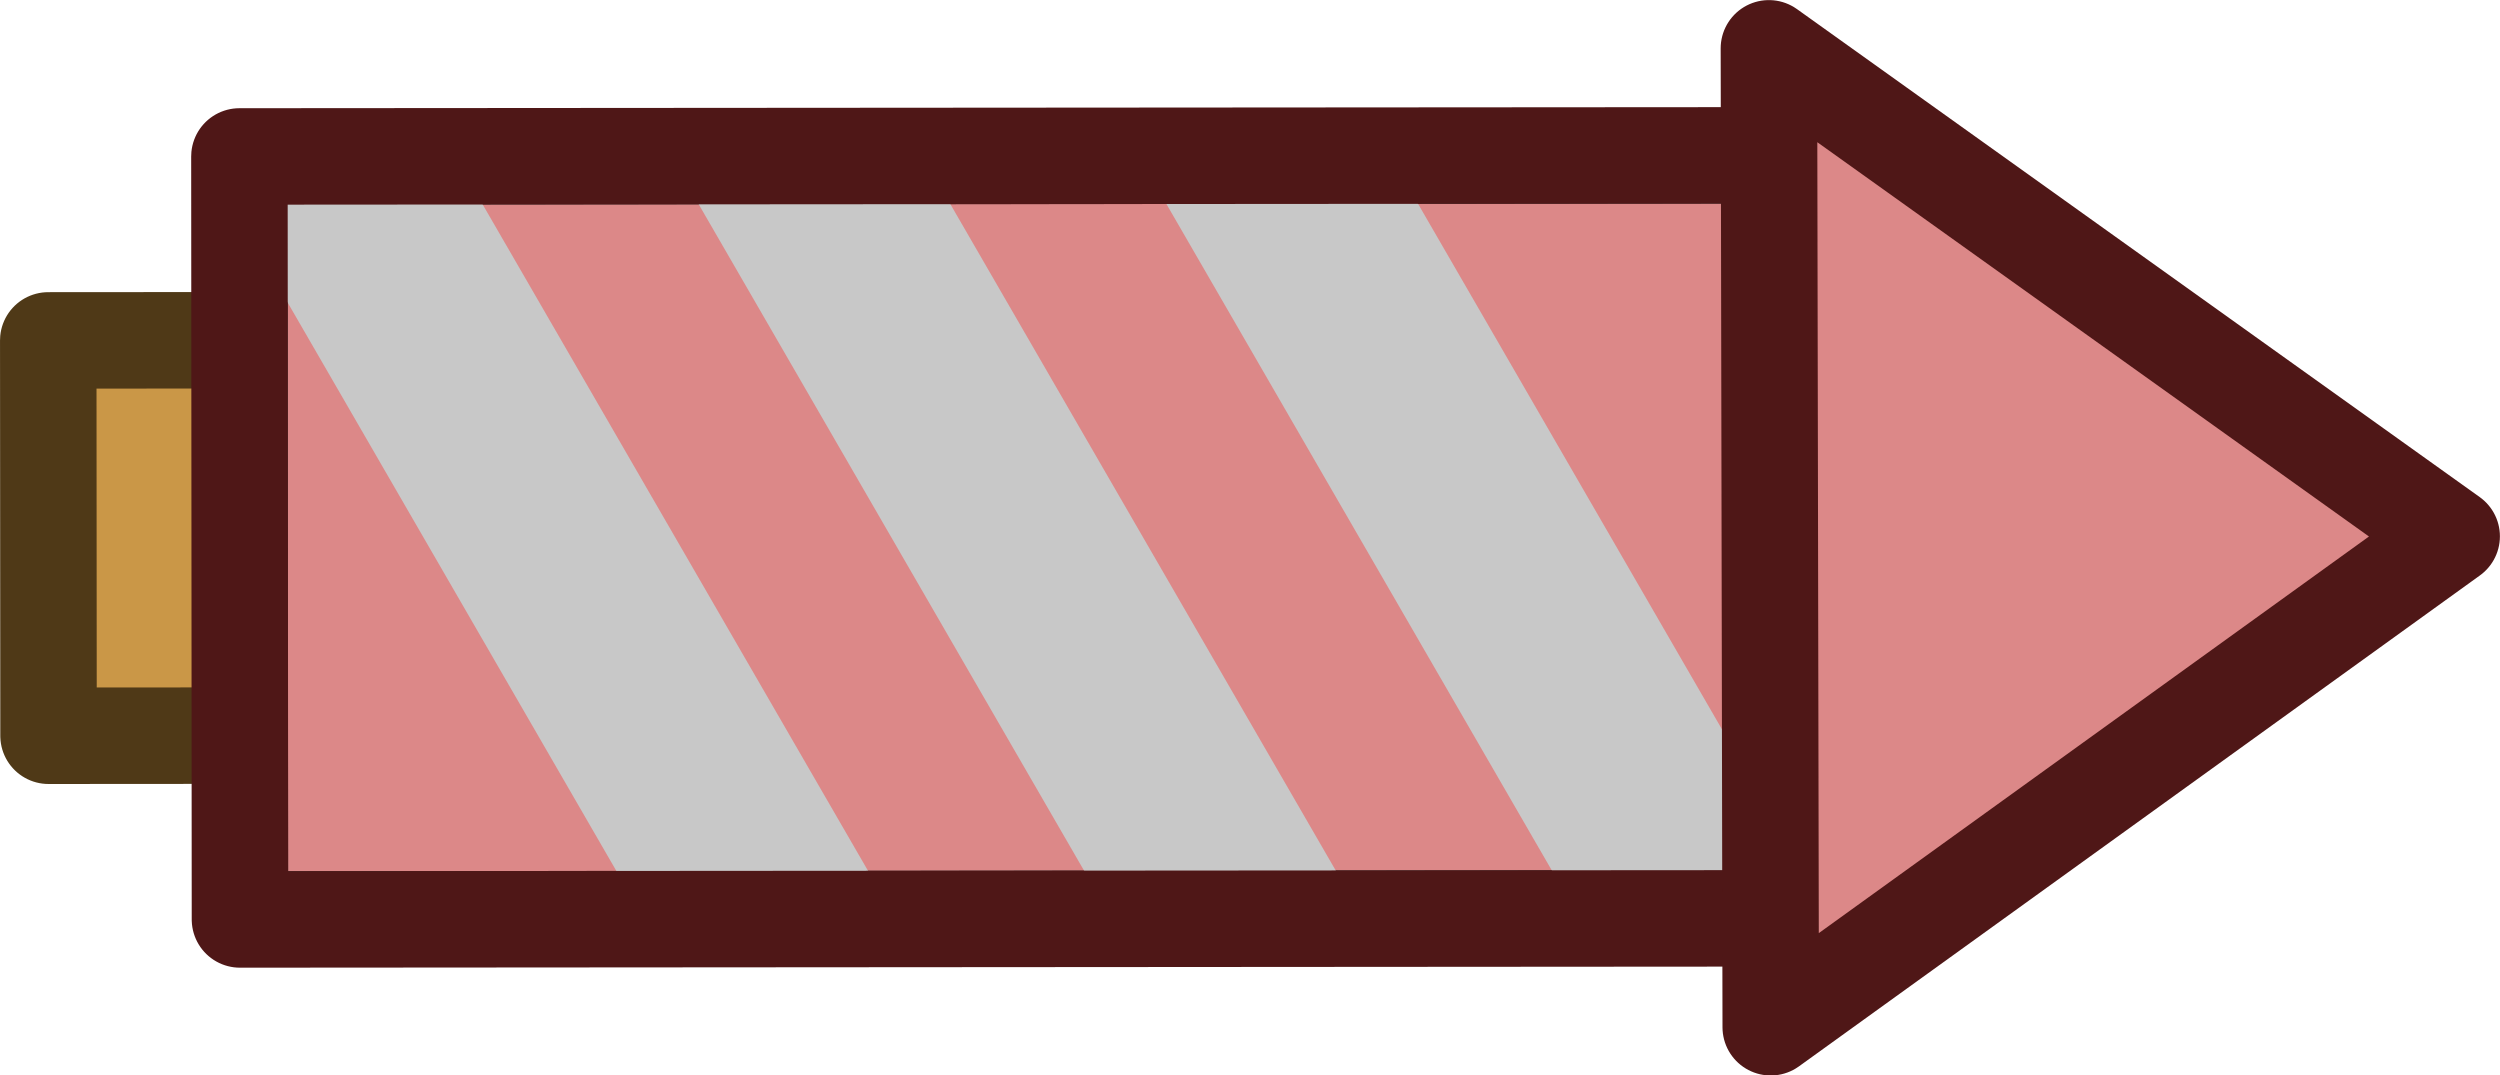 <?xml version="1.0" encoding="UTF-8" standalone="no"?>
<!-- Created with Inkscape (http://www.inkscape.org/) -->

<svg
   width="13.709mm"
   height="5.897mm"
   viewBox="0 0 13.709 5.897"
   version="1.1"
   id="svg1"
   xml:space="preserve"
   sodipodi:docname="firework_rocket_trail.svg"
   inkscape:export-filename="export.svg"
   inkscape:export-xdpi="96"
   inkscape:export-ydpi="96"
   inkscape:version="1.3.2 (091e20e, 2023-11-25, custom)"
   xmlns:inkscape="http://www.inkscape.org/namespaces/inkscape"
   xmlns:sodipodi="http://sodipodi.sourceforge.net/DTD/sodipodi-0.dtd"
   xmlns:xlink="http://www.w3.org/1999/xlink"
   xmlns="http://www.w3.org/2000/svg"
   xmlns:svg="http://www.w3.org/2000/svg"><sodipodi:namedview
     id="namedview1"
     pagecolor="#ffffff"
     bordercolor="#000000"
     borderopacity="0.25"
     inkscape:showpageshadow="2"
     inkscape:pageopacity="0.0"
     inkscape:pagecheckerboard="0"
     inkscape:deskcolor="#d1d1d1"
     inkscape:document-units="mm"
     inkscape:zoom="11.559982"
     inkscape:cx="19.98273"
     inkscape:cy="6.9636788"
     inkscape:window-width="2048"
     inkscape:window-height="1124"
     inkscape:window-x="0"
     inkscape:window-y="28"
     inkscape:window-maximized="0"
     inkscape:current-layer="layer3"
     showguides="true"
     inkscape:lockguides="true"
     showgrid="false"
     inkscape:export-bgcolor="#ffffff00" /><defs
     id="defs1"><linearGradient
       id="swatch28"
       inkscape:swatch="solid"><stop
         style="stop-color:#8a8a8a;stop-opacity:0.901;"
         offset="0"
         id="stop28" /></linearGradient><style
       id="style1">
      .cls-1 {
        fill: none;
      }

      .cls-2 {
        fill: #d6d6d6;
      }

      .cls-3 {
        fill: #1a1a1a;
      }

      .cls-4 {
        fill: #bd8c44;
        stroke: #17100a;
      }

      .cls-4, .cls-5, .cls-6 {
        stroke-width: 10px;
      }

      .cls-4, .cls-5, .cls-6, .cls-7 {
        stroke-miterlimit: 10;
      }

      .cls-5 {
        fill: #45403b;
      }

      .cls-5, .cls-6, .cls-7 {
        stroke: #171615;
      }

      .cls-6 {
        fill: url(#piano);
      }

      .cls-8 {
        font-family: MyriadPro-Regular, 'Myriad Pro';
        font-size: 12px;
      }

      .cls-7 {
        fill: #876637;
        stroke-width: 15px;
      }

      .cls-9 {
        letter-spacing: -.02em;
      }
    </style><style
       id="style1-9">
      .cls-1 {
        fill: none;
      }

      .cls-2 {
        fill: #d6d6d6;
      }

      .cls-3 {
        fill: #1a1a1a;
      }

      .cls-4 {
        fill: #bd8c44;
        stroke: #17100a;
      }

      .cls-4, .cls-5, .cls-6 {
        stroke-width: 10px;
      }

      .cls-4, .cls-5, .cls-6, .cls-7 {
        stroke-miterlimit: 10;
      }

      .cls-5 {
        fill: #45403b;
      }

      .cls-5, .cls-6, .cls-7 {
        stroke: #171615;
      }

      .cls-6 {
        fill: url(#piano);
      }

      .cls-8 {
        font-family: MyriadPro-Regular, 'Myriad Pro';
        font-size: 12px;
      }

      .cls-7 {
        fill: #876637;
        stroke-width: 15px;
      }

      .cls-9 {
        letter-spacing: -.02em;
      }
    </style><style
       id="style1-5">
      .cls-1 {
        fill: none;
      }

      .cls-2 {
        fill: #d6d6d6;
      }

      .cls-3 {
        fill: #1a1a1a;
      }

      .cls-4 {
        fill: #bd8c44;
        stroke: #17100a;
      }

      .cls-4, .cls-5, .cls-6 {
        stroke-width: 10px;
      }

      .cls-4, .cls-5, .cls-6, .cls-7 {
        stroke-miterlimit: 10;
      }

      .cls-5 {
        fill: #45403b;
      }

      .cls-5, .cls-6, .cls-7 {
        stroke: #171615;
      }

      .cls-6 {
        fill: url(#piano);
      }

      .cls-8 {
        font-family: MyriadPro-Regular, 'Myriad Pro';
        font-size: 12px;
      }

      .cls-7 {
        fill: #876637;
        stroke-width: 15px;
      }

      .cls-9 {
        letter-spacing: -.02em;
      }
    </style><style
       id="style1-99">
      .cls-1 {
        fill: none;
      }

      .cls-2 {
        fill: #d6d6d6;
      }

      .cls-3 {
        fill: #1a1a1a;
      }

      .cls-4 {
        fill: #bd8c44;
        stroke: #17100a;
      }

      .cls-4, .cls-5, .cls-6 {
        stroke-width: 10px;
      }

      .cls-4, .cls-5, .cls-6, .cls-7 {
        stroke-miterlimit: 10;
      }

      .cls-5 {
        fill: #45403b;
      }

      .cls-5, .cls-6, .cls-7 {
        stroke: #171615;
      }

      .cls-6 {
        fill: url(#piano);
      }

      .cls-8 {
        font-family: MyriadPro-Regular, 'Myriad Pro';
        font-size: 12px;
      }

      .cls-7 {
        fill: #876637;
        stroke-width: 15px;
      }

      .cls-9 {
        letter-spacing: -.02em;
      }
    </style><style
       id="style1-3">
      .cls-1 {
        fill: none;
      }

      .cls-2 {
        fill: #d6d6d6;
      }

      .cls-3 {
        fill: #1a1a1a;
      }

      .cls-4 {
        fill: #bd8c44;
        stroke: #17100a;
      }

      .cls-4, .cls-5, .cls-6 {
        stroke-width: 10px;
      }

      .cls-4, .cls-5, .cls-6, .cls-7 {
        stroke-miterlimit: 10;
      }

      .cls-5 {
        fill: #45403b;
      }

      .cls-5, .cls-6, .cls-7 {
        stroke: #171615;
      }

      .cls-6 {
        fill: url(#piano);
      }

      .cls-8 {
        font-family: MyriadPro-Regular, 'Myriad Pro';
        font-size: 12px;
      }

      .cls-7 {
        fill: #876637;
        stroke-width: 15px;
      }

      .cls-9 {
        letter-spacing: -.02em;
      }
    </style><style
       id="style1-30">
      .cls-1 {
        fill: none;
      }

      .cls-2 {
        fill: #d6d6d6;
      }

      .cls-3 {
        fill: #1a1a1a;
      }

      .cls-4 {
        fill: #bd8c44;
        stroke: #17100a;
      }

      .cls-4, .cls-5, .cls-6 {
        stroke-width: 10px;
      }

      .cls-4, .cls-5, .cls-6, .cls-7 {
        stroke-miterlimit: 10;
      }

      .cls-5 {
        fill: #45403b;
      }

      .cls-5, .cls-6, .cls-7 {
        stroke: #171615;
      }

      .cls-6 {
        fill: url(#piano);
      }

      .cls-8 {
        font-family: MyriadPro-Regular, 'Myriad Pro';
        font-size: 12px;
      }

      .cls-7 {
        fill: #876637;
        stroke-width: 15px;
      }

      .cls-9 {
        letter-spacing: -.02em;
      }
    </style><clipPath
       clipPathUnits="userSpaceOnUse"
       id="clipPath99"><use
         x="0"
         y="0"
         xlink:href="#g98"
         id="use99" /></clipPath></defs><g
     inkscape:groupmode="layer"
     id="layer3"
     inkscape:label="Layer 3"
     transform="translate(-2010.061,-762.636)"><rect
       style="fill:#ca9747;fill-opacity:1;fill-rule:evenodd;stroke:#4f3917;stroke-width:0.529;stroke-linecap:round;stroke-linejoin:round;stroke-dasharray:none;stroke-opacity:1"
       id="rect100"
       width="2.168"
       height="1.472"
       x="765.941"
       y="-2011.25"
       transform="rotate(89.959)" /><g
       id="g99"
       clip-path="url(#clipPath99)"
       style="fill:#dc8888;fill-opacity:1"
       transform="rotate(89.959,2016.591,765.582)"><g
         inkscape:label="Clip"
         id="g98"
         style="fill:#dc8888;fill-opacity:1"><rect
           style="fill:#dc8888;fill-opacity:1;fill-rule:evenodd;stroke:#333333;stroke-width:0.529;stroke-linecap:round;stroke-linejoin:round;stroke-dasharray:none;stroke-opacity:1"
           id="rect95"
           width="4.184"
           height="8.527"
           x="2014.499"
           y="762.271" /></g><rect
         style="fill:#c8c8c8;fill-opacity:1;fill-rule:evenodd;stroke:none;stroke-width:0.529;stroke-linecap:round;stroke-linejoin:round;stroke-dasharray:none;stroke-opacity:1"
         id="rect96"
         width="7.172"
         height="1.195"
         x="1358.283"
         y="1673.757"
         transform="rotate(-30)" /><rect
         style="fill:#c8c8c8;fill-opacity:1;fill-rule:evenodd;stroke:none;stroke-width:0.529;stroke-linecap:round;stroke-linejoin:round;stroke-dasharray:none;stroke-opacity:1"
         id="rect96-9"
         width="7.172"
         height="1.195"
         x="1359.566"
         y="1671.536"
         transform="rotate(-30)" /><rect
         style="fill:#c8c8c8;fill-opacity:1;fill-rule:evenodd;stroke:none;stroke-width:0.529;stroke-linecap:round;stroke-linejoin:round;stroke-dasharray:none;stroke-opacity:1"
         id="rect96-95"
         width="7.172"
         height="1.195"
         x="1360.848"
         y="1669.315"
         transform="rotate(-30)" /></g><rect
       style="fill:none;fill-opacity:1;fill-rule:evenodd;stroke:#4f1717;stroke-width:0.529;stroke-linecap:round;stroke-linejoin:round;stroke-dasharray:none;stroke-opacity:1"
       id="rect95-4"
       width="4.184"
       height="8.527"
       x="764.933"
       y="-2019.354"
       transform="rotate(89.959)" /><path
       id="rect99"
       style="fill:#dc8888;fill-opacity:1;fill-rule:evenodd;stroke:#4f1717;stroke-width:0.529;stroke-linecap:round;stroke-linejoin:round;stroke-opacity:1"
       d="m 2023.505,765.577 -3.734,2.692 -0.01,-5.368 z"
       sodipodi:nodetypes="cccc" /></g><style
     type="text/css"
     id="style1-2">
	.st0{clip-path:url(#SVGID_00000063613552387685992710000007614966880709489049_);}
	.st1{fill-rule:evenodd;clip-rule:evenodd;fill-opacity:0;}
	.st2{fill-rule:evenodd;clip-rule:evenodd;fill:#3F4C39;}
	.st3{fill:none;stroke:#181B17;stroke-width:12;stroke-linejoin:round;stroke-miterlimit:10;}
	.st4{fill:none;stroke:#181B17;stroke-width:8;stroke-linejoin:round;stroke-miterlimit:10;}
	.st5{fill-rule:evenodd;clip-rule:evenodd;fill:#999999;}
	.st6{fill:none;stroke:#181B17;stroke-width:3;stroke-linejoin:round;stroke-miterlimit:10;}
	.st7{fill-rule:evenodd;clip-rule:evenodd;fill:#353C32;}
	.st8{fill:none;stroke:#5C7388;stroke-width:4;stroke-linecap:round;stroke-linejoin:round;stroke-miterlimit:10;}
	.st9{fill:none;stroke:#5C7388;stroke-width:4;stroke-linejoin:round;stroke-miterlimit:10;}
	.st10{fill:none;stroke:#5C7388;stroke-width:3;stroke-linejoin:round;stroke-miterlimit:10;}
</style><style
     type="text/css"
     id="style1-2-9">
	.st0{clip-path:url(#SVGID_00000063613552387685992710000007614966880709489049_);}
	.st1{fill-rule:evenodd;clip-rule:evenodd;fill-opacity:0;}
	.st2{fill-rule:evenodd;clip-rule:evenodd;fill:#3F4C39;}
	.st3{fill:none;stroke:#181B17;stroke-width:12;stroke-linejoin:round;stroke-miterlimit:10;}
	.st4{fill:none;stroke:#181B17;stroke-width:8;stroke-linejoin:round;stroke-miterlimit:10;}
	.st5{fill-rule:evenodd;clip-rule:evenodd;fill:#999999;}
	.st6{fill:none;stroke:#181B17;stroke-width:3;stroke-linejoin:round;stroke-miterlimit:10;}
	.st7{fill-rule:evenodd;clip-rule:evenodd;fill:#353C32;}
	.st8{fill:none;stroke:#5C7388;stroke-width:4;stroke-linecap:round;stroke-linejoin:round;stroke-miterlimit:10;}
	.st9{fill:none;stroke:#5C7388;stroke-width:4;stroke-linejoin:round;stroke-miterlimit:10;}
	.st10{fill:none;stroke:#5C7388;stroke-width:3;stroke-linejoin:round;stroke-miterlimit:10;}
</style></svg>
